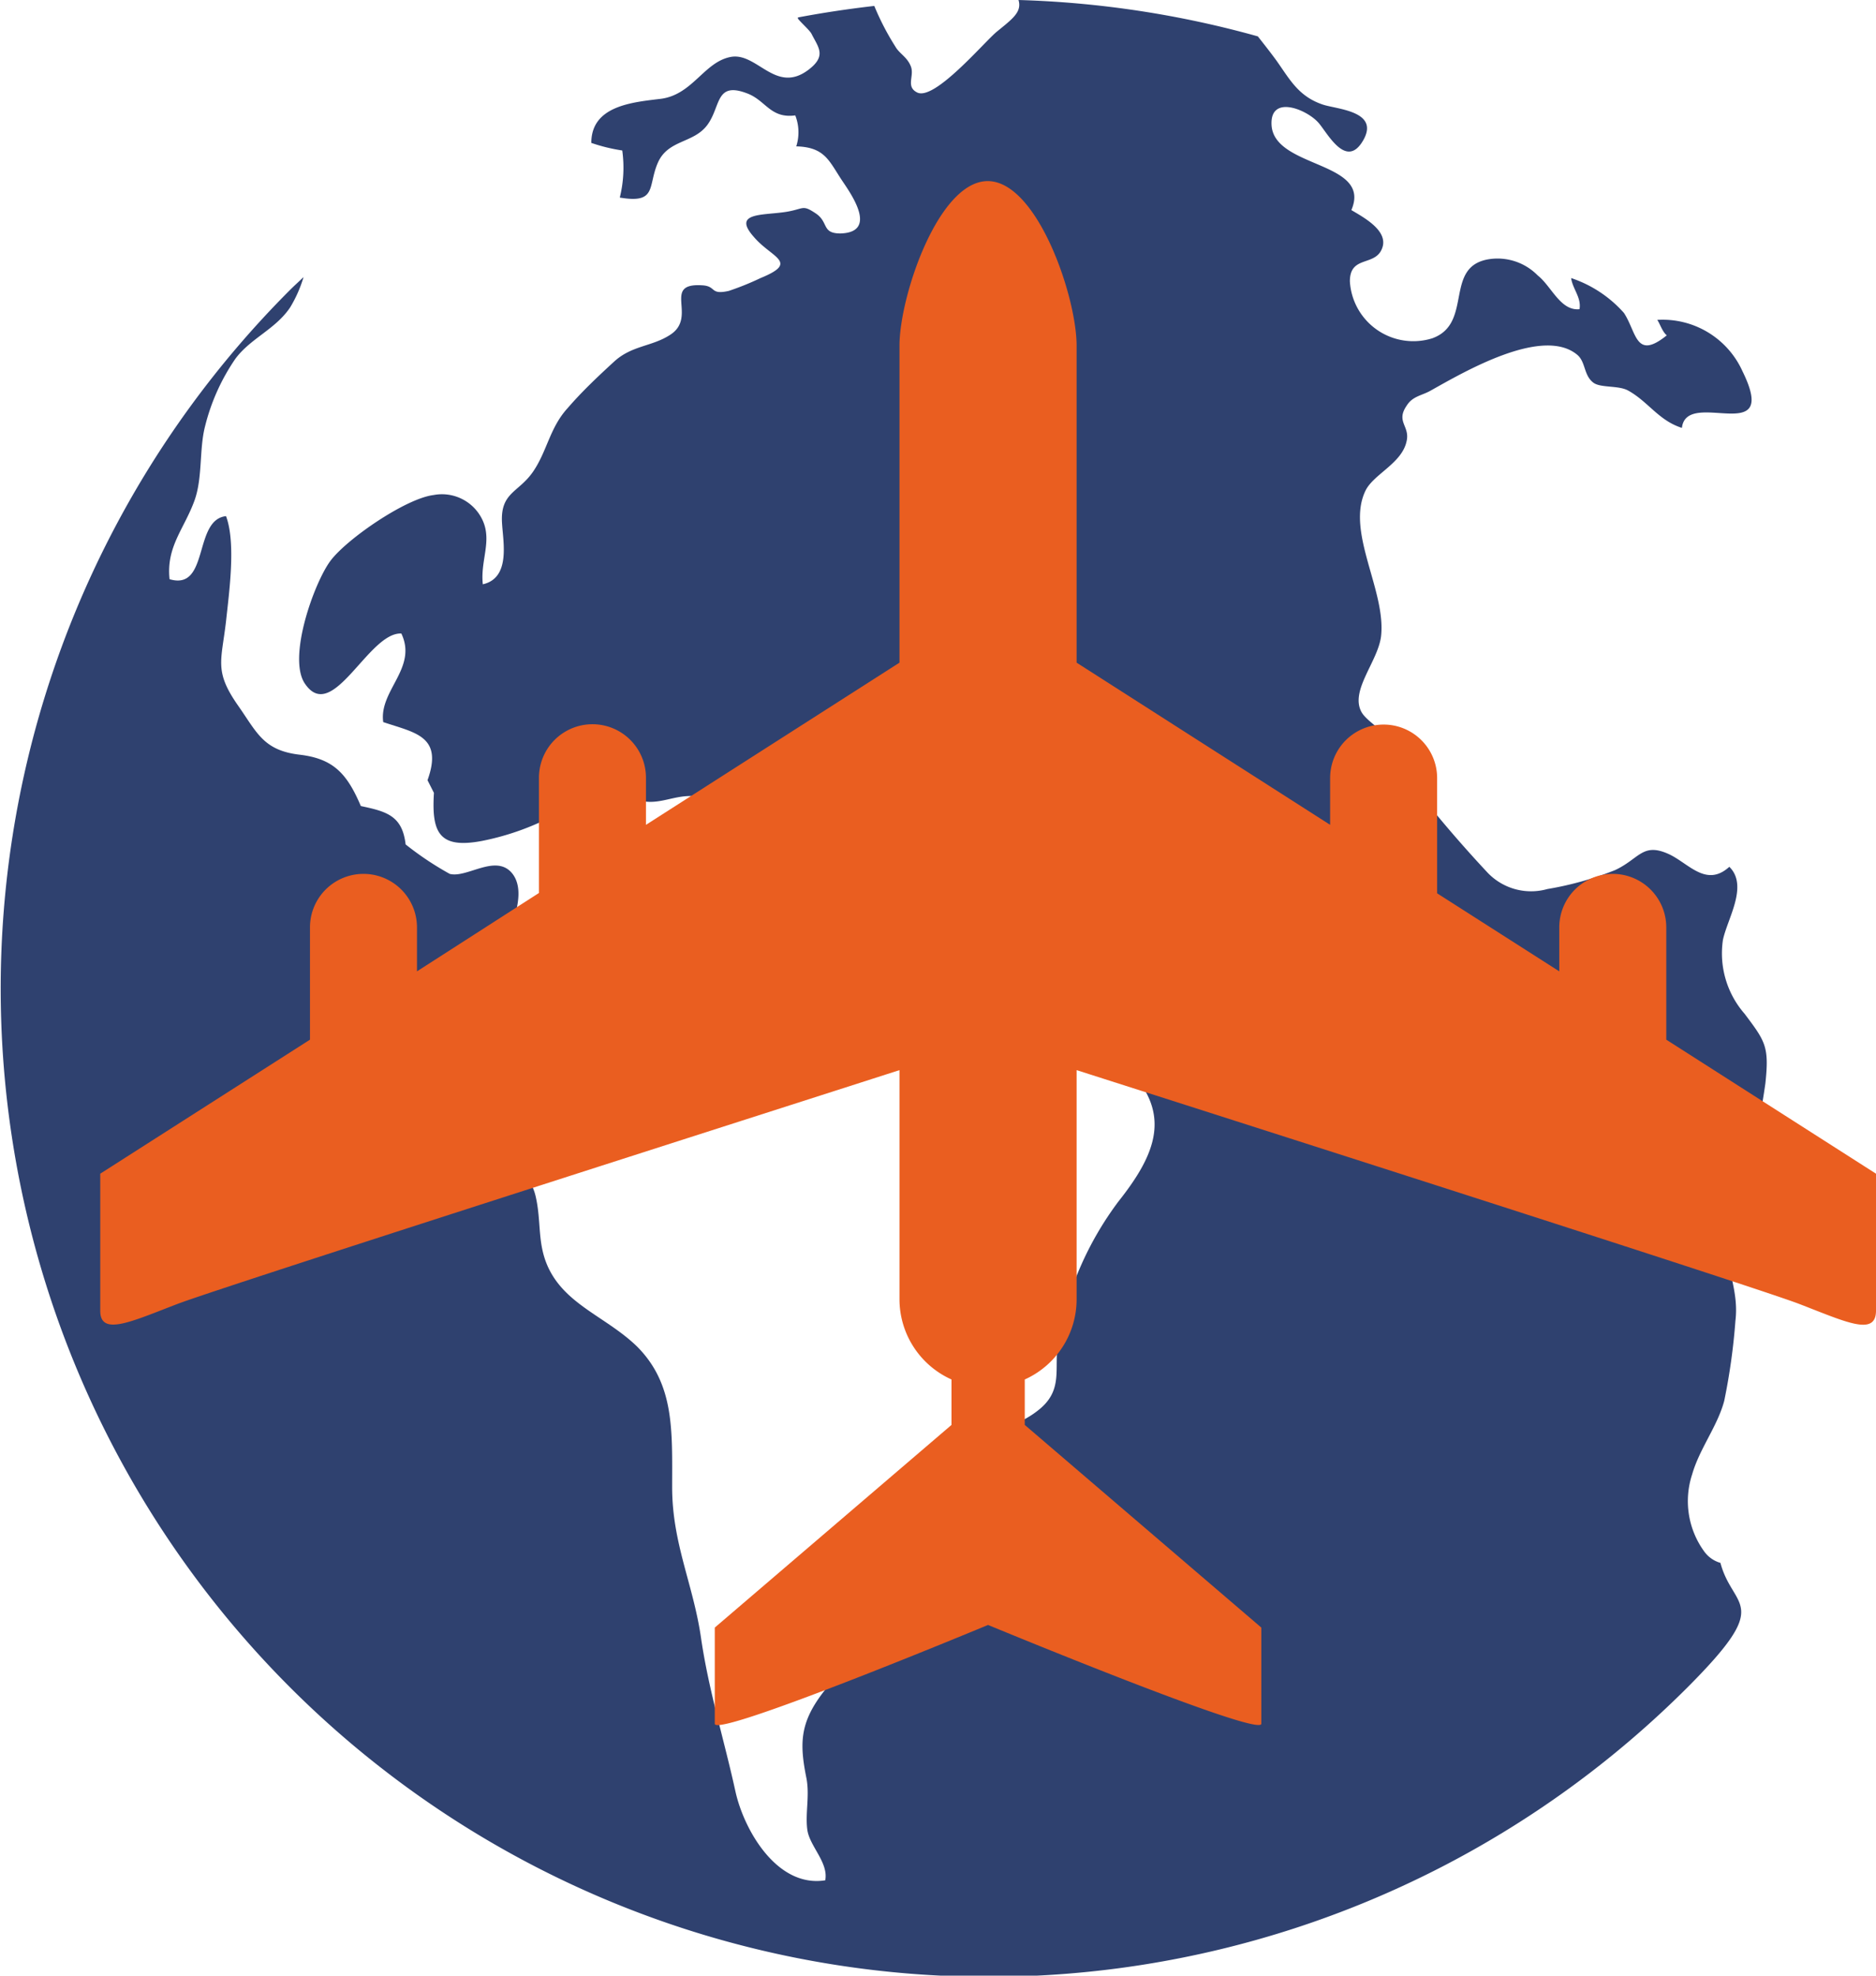<svg id="Layer_1" data-name="Layer 1" xmlns="http://www.w3.org/2000/svg" viewBox="0 0 113.96 120"><defs><style>.cls-1{fill:#2f416f;}.cls-2{fill:#ea5e20;}</style></defs><title>02 Прямые поставки из Европы  и США</title><path class="cls-1" d="M103.52,94.23a5.2,5.2,0,0,1-.73-4.67c.45-1.57,1.54-2.93,1.95-4.47a37.88,37.88,0,0,0,.68-4.86c.21-1.74-.49-3-.54-4.66s1-3,1.36-4.68a49.64,49.64,0,0,0,1-5.08c.24-2.25,0-2.55-1.26-4.23a5.58,5.58,0,0,1-1.32-4.48c.26-1.28,1.57-3.29.39-4.45-1.43,1.3-2.51-.27-3.74-.8-1.54-.67-1.74.32-3.2,1A19.93,19.93,0,0,1,94,54,3.65,3.65,0,0,1,90.36,53a79.82,79.82,0,0,1-5.16-6.11,19.73,19.73,0,0,1-.92-2c-.36-.65-1.33-1.13-1.6-1.69-.64-1.29,1-3,1.21-4.52.34-2.79-2.17-6.39-.93-8.9.51-1,2.22-1.65,2.49-3,.2-.91-.67-1.16,0-2.14.36-.58.92-.61,1.45-.91,2-1.12,6.78-3.93,8.9-2.19.54.44.39,1.26,1,1.71.44.32,1.52.15,2.1.47,1.23.68,1.85,1.82,3.27,2.27.28-2.46,6,1.28,3.68-3.44a5.32,5.32,0,0,0-5.18-3.12c.15.19.3.71.58.94-1.9,1.53-1.82-.17-2.6-1.36a7.42,7.42,0,0,0-3.21-2.12c.09.66.63,1.18.51,1.89-1.16.12-1.7-1.39-2.54-2.05a3.42,3.42,0,0,0-2.86-1c-2.92.37-1,3.91-3.55,4.82a3.86,3.86,0,0,1-5-3.46c0-1.66,1.66-.83,2-2.14.24-1-1.19-1.76-1.91-2.19,1.29-3-4.75-2.51-4.85-5.2-.07-1.8,2.09-.93,2.82-.14.53.56,1.69,2.92,2.74,1.12s-1.6-1.9-2.45-2.19c-1.48-.5-2-1.53-2.81-2.67-.38-.52-.76-1-1.13-1.47A60.45,60.45,0,0,0,61.87,0c.22.73-.37,1.15-1.3,1.91-.74.59-3.82,4.27-4.87,3.7-.69-.36-.14-1-.37-1.58s-.69-.76-.94-1.2A15.71,15.71,0,0,1,53.11.36c-1.56.18-3.11.41-4.64.7,0,0,0,.05,0,.07.15.21.72.71.83.93.41.82.93,1.33-.19,2.18-2,1.51-3.12-1.09-4.73-.78S42.08,5.74,40.16,6c-1.72.21-4.24.41-4.24,2.68a10.54,10.54,0,0,0,1.88.46A7.55,7.55,0,0,1,37.65,12c2.28.39,1.69-.69,2.31-2.11s2.16-1.17,3-2.29.48-2.67,2.42-1.93c1.15.43,1.41,1.54,2.93,1.34a2.82,2.82,0,0,1,.06,1.88c1.81.05,2,.94,2.88,2.22.5.75,2.06,3-.19,3.07-1.17,0-.7-.68-1.51-1.22s-.7-.28-1.74-.1c-1.43.24-3.39,0-2,1.55,1.08,1.26,2.76,1.51.39,2.48a17,17,0,0,1-1.93.78c-1.17.26-.73-.29-1.61-.34-2.49-.16-.26,1.91-1.94,3-1.11.73-2.33.64-3.41,1.63s-2,1.87-2.82,2.82c-1.11,1.21-1.25,2.64-2.13,3.9s-2,1.23-1.86,3.15c.07,1.14.51,3.28-1.17,3.66-.16-1.42.56-2.6,0-3.86a2.72,2.72,0,0,0-3-1.56c-1.69.21-5.27,2.67-6.26,4S17.43,40,18.54,41.55c1.68,2.43,3.85-3.17,5.84-3.07,1,2.1-1.37,3.46-1.1,5.38,1.92.65,3.66.84,2.69,3.53l.39.77c-.15,2.41.31,3.41,2.91,2.92a16.05,16.05,0,0,0,4.82-1.79A8.88,8.88,0,0,1,36.31,48c1-.14,2,.59,2.92.69s1.7-.33,2.68-.34,1.81.57,2.88.61c.39,1,2.07,2,2.94,2.54a13.46,13.46,0,0,0,2.14,1.17c.63.25,1.78.29,2.3.58,1.37.76,1.89,3,2,4.43.07,1.13-1.56,3.48-1,4.32,1,1.53,2.56-.85,3.7-.87.77,0,.68.44,1.4.63s1.29-.11,2.14,0c1.43.17,2.69,1.2,4.08,1.56,1.84.48,2.56.12,3.94,1.49,2.8,2.8,1.81,5.27-.49,8.17a19.77,19.77,0,0,0-3.65,8.41c-.31,1.73.39,3.06-1.3,4.33-1.3,1-2.62,1-3.55,2.47-.81,1.31-.71,3.07-1.5,4.33a24,24,0,0,1-3,3.2,8.18,8.18,0,0,1-1.55,1.56c-1,.54-1.57-.31-1.52,1.42,0,1.38.8,1-.19,2.27-.51.65-1.19,1.19-1.69,1.84-1.4,1.84-1.43,3.09-1,5.21.2,1.07-.08,2.11.05,3.11s1.3,2,1.09,3.08c-2.93.47-4.95-3.07-5.46-5.42-.68-3.11-1.62-6.1-2.09-9.33s-1.75-5.72-1.75-9.13.16-6.25-2.14-8.55C36.85,80,34.38,79.27,33.31,77c-.69-1.48-.41-2.77-.77-4.33s-1.7-2.13-2.93-3.05c-2.39-1.81-2.24-5.51-1.27-8,.67-1.72,4.38-6.7,2.74-8.61-1-1.14-2.72.34-3.76.07a19.24,19.24,0,0,1-2.68-1.79c-.2-1.74-1.15-2-2.72-2.33-.85-2-1.69-2.88-3.72-3.12-2.22-.26-2.6-1.37-3.75-3-1.45-2.08-1-2.68-.72-5.1.19-1.77.61-4.77,0-6.39-2,.22-1,4.55-3.43,3.83-.21-2,.91-3.07,1.53-4.82.48-1.38.27-3.05.62-4.44a12.6,12.6,0,0,1,1.85-4.13c.93-1.25,2.42-1.78,3.32-3.11a7.89,7.89,0,0,0,.82-1.85c-.27.26-.55.51-.82.78a60,60,0,0,0,84.89,84.88c5.26-5.27,2.76-4.68,2-7.56A1.84,1.84,0,0,1,103.52,94.23Z"/><path class="cls-2" d="M101.22,63.15V56.33a3.25,3.25,0,0,0-6.5,0V59L87.3,54.26v-7a3.25,3.25,0,1,0-6.5,0V50.1L65.4,40.25V21C65.4,18,63,11,60,11S54.64,18,54.64,21V40.25L39.24,50.1V47.24a3.25,3.25,0,1,0-6.5,0v7L25.33,59V56.33a3.25,3.25,0,0,0-6.5,0v6.82L6.09,71.29v8.33c0,1.56,1.9.65,4.67-.41S47.18,67.4,54.64,65V78.93a5.35,5.35,0,0,0,3.16,4.86v2.76L43.42,98.86v5.84c0,.91,16.6-6,16.6-6s16.6,6.88,16.6,6V98.86L62.25,86.55V83.79a5.34,5.34,0,0,0,3.15-4.86V65c7.47,2.39,41.08,13.12,43.89,14.2s4.67,2,4.67.41V71.29Z"/></svg>